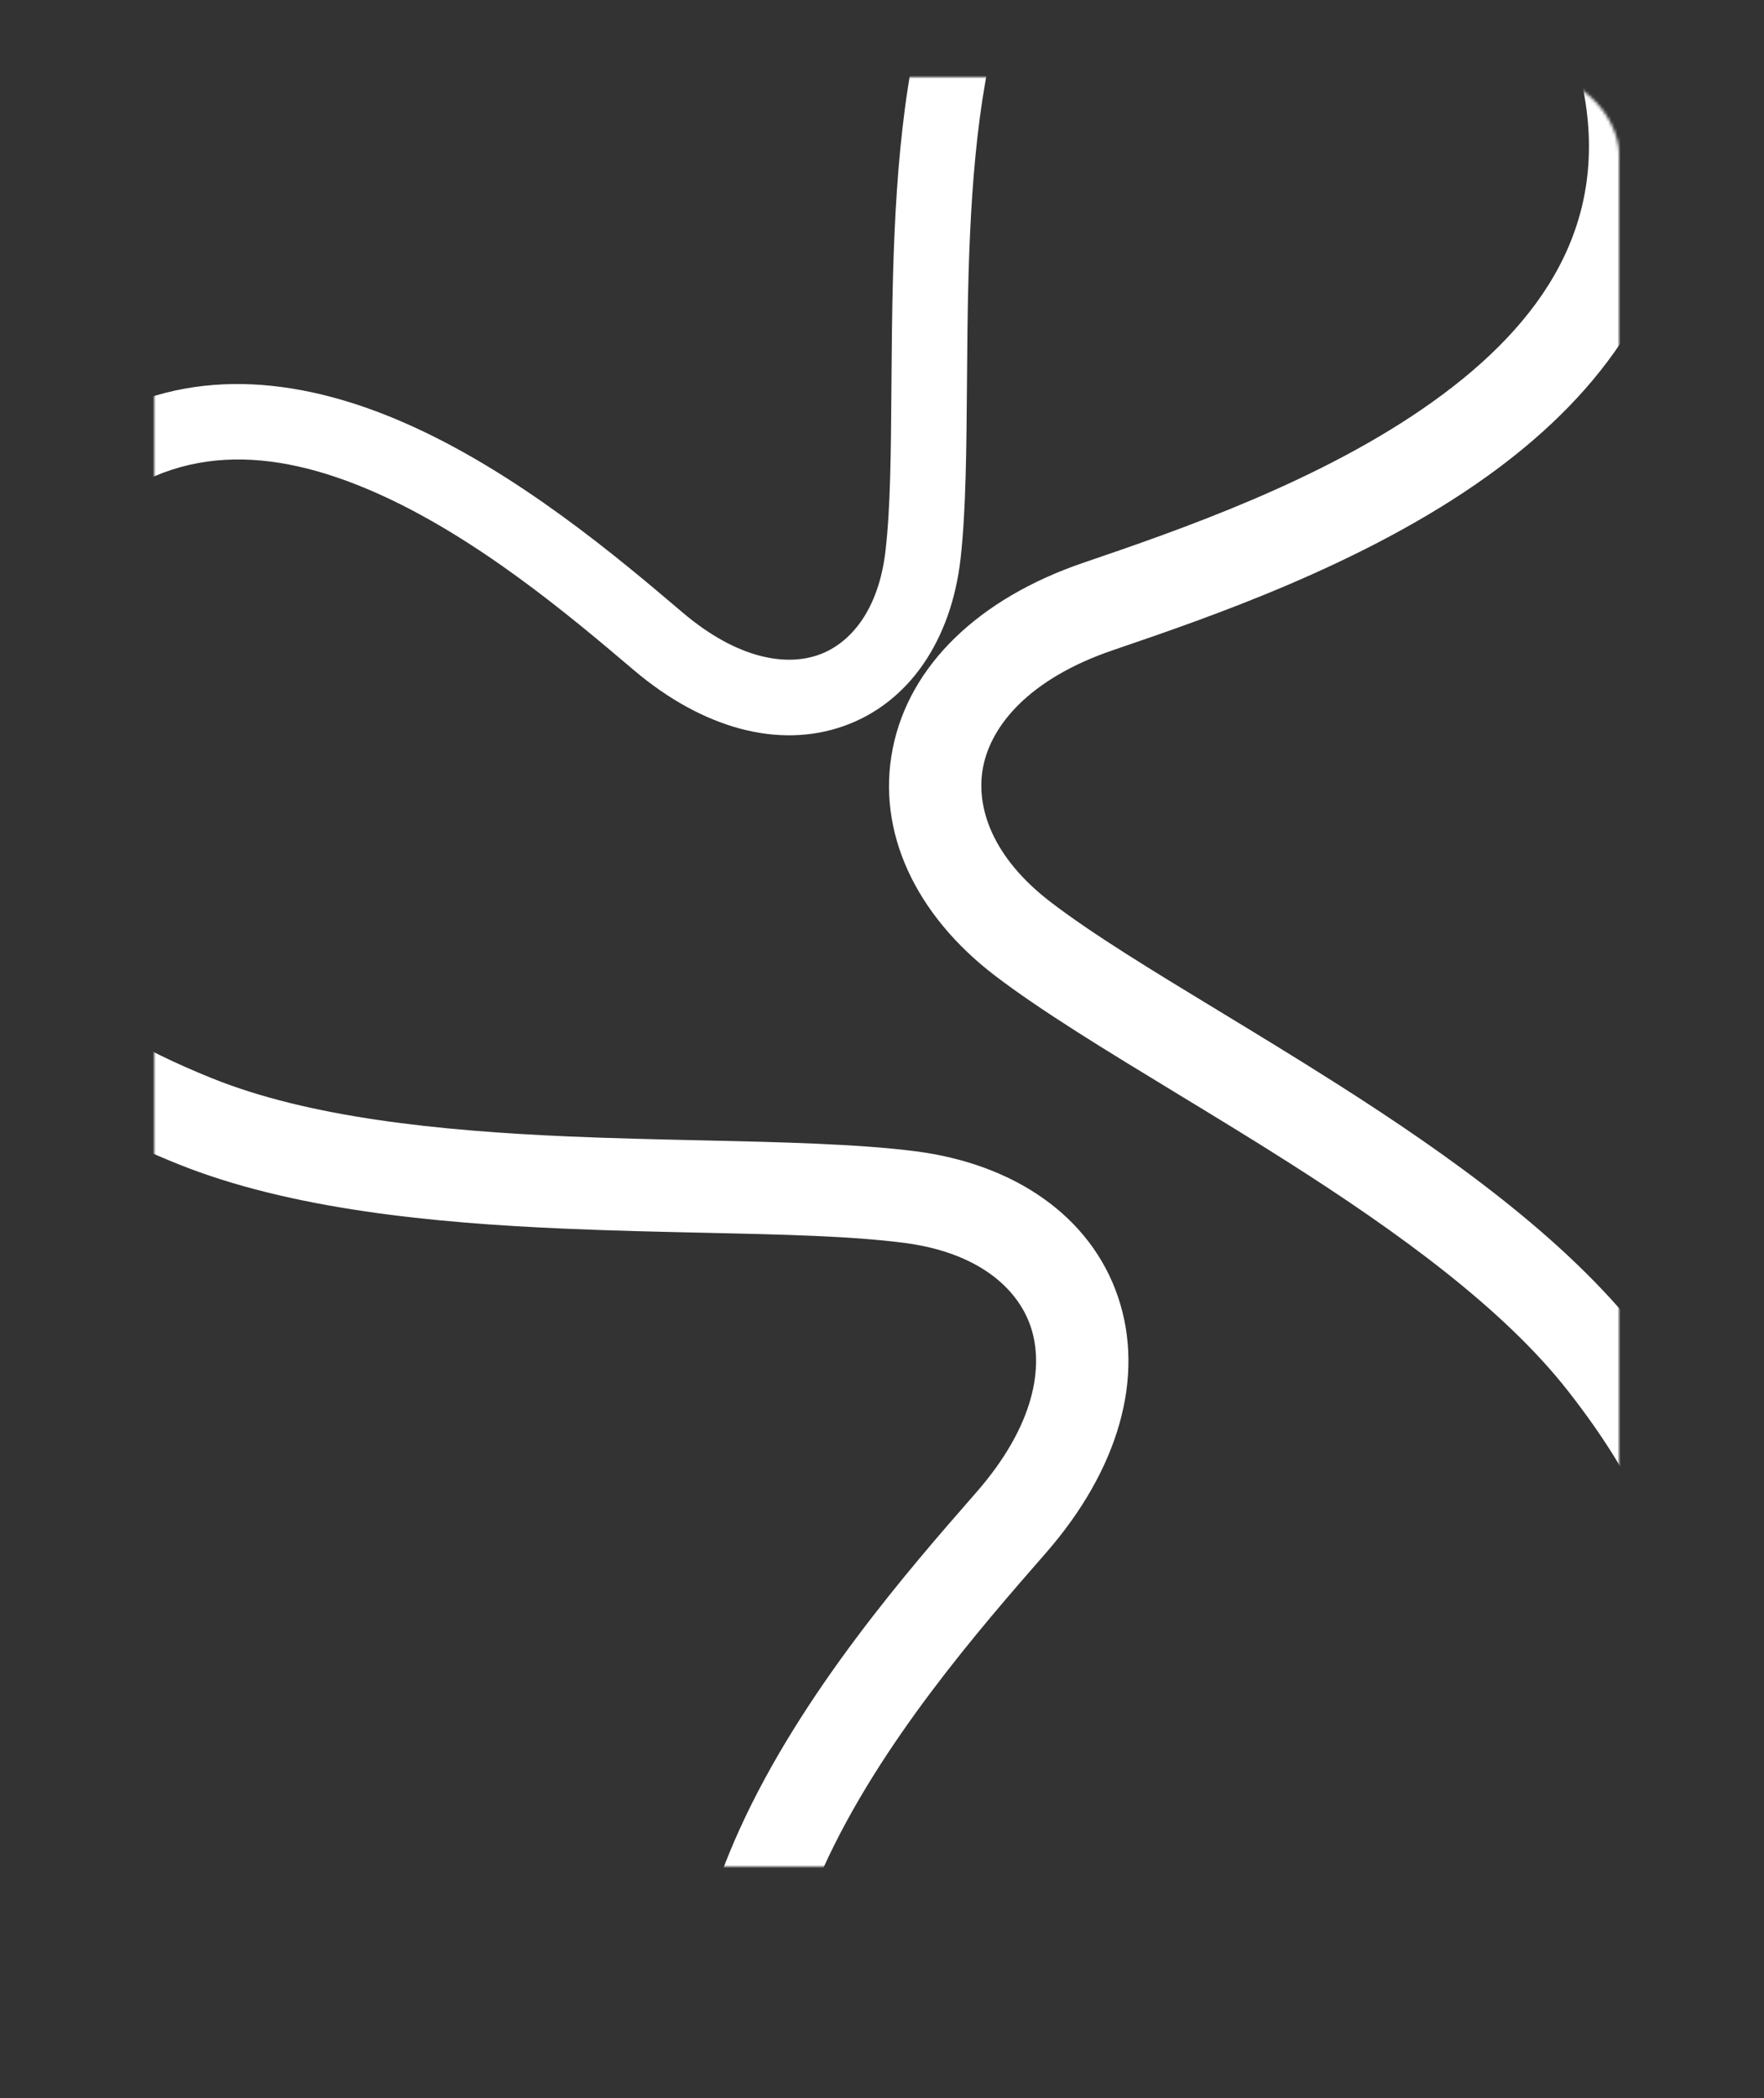 
<svg width="572" height="680" viewBox="0 0 572 680" fill="none" xmlns="http://www.w3.org/2000/svg">
<rect x="0" y="0" width="572" height="680" fill="#333333" stroke="none"/>
<mask id="mask0_36_20233" style="mask-type:alpha" maskUnits="userSpaceOnUse" x="50" y="25" width="475" height="580">
<rect x="50" y="25" width="475" height="580" rx="25" fill="#E8F3FB"/>
</mask>
<g mask="url(#mask0_36_20233)">
<path fill-rule="evenodd" clip-rule="evenodd" d="M407.368 -93.632C407.058 -93.952 406.939 -94.411 407.055 -94.841C407.281 -95.681 406.611 -96.494 405.743 -96.423C405.644 -96.415 405.545 -96.407 405.446 -96.399C405.003 -96.362 404.566 -96.525 404.256 -96.844L400.762 -100.451C398.633 -102.648 395.127 -102.704 392.929 -100.575C389.53 -97.282 385.988 -93.658 381.406 -92.476C370.174 -89.577 359.966 -85.176 350.691 -78.89C330.584 -65.264 316.589 -43.954 305.289 -14.709C293.626 15.477 290.589 53.481 289.6 88.372C289.231 101.413 289.139 113.891 289.054 125.554C288.903 146.188 288.77 164.269 287.15 178.402C284.916 197.891 275.68 208.607 265.47 212.241C255.122 215.923 239.433 213.879 221.299 198.487L220.894 198.143C200.807 181.093 167.706 152.996 130.983 136.966C100.012 123.447 64.427 117.769 31.733 136.115C30.722 136.683 29.988 137.647 29.687 138.767L22.476 165.543C21.896 167.698 27.007 170.077 28.643 168.56C56.164 143.055 88.403 145.082 121.192 159.395C154.344 173.866 185.013 199.788 205.462 217.145C227.824 236.125 252.487 242.836 273.674 235.297C294.998 227.71 308.478 207.23 311.464 181.19C313.225 165.83 313.385 145.396 313.556 123.69L313.556 123.689L313.556 123.687L313.556 123.685L313.556 123.685C313.645 112.312 313.737 100.59 314.063 89.065C315.048 54.321 318.098 20.041 328.117 -5.888C338.499 -32.758 350.081 -48.913 364.42 -58.631C373.999 -65.122 385.578 -69.263 400.366 -71.244C400.575 -71.272 400.749 -71.424 400.804 -71.627C400.89 -71.947 401.246 -72.107 401.541 -71.96C414.416 -65.517 428.319 -57.867 441.876 -49.246C451.255 -43.283 460.333 -36.941 468.711 -30.31L407.368 -93.632ZM4.727 250.645C4.982 241.556 5.63 232.519 6.775 223.853L-3.54 262.157C-4.488 265.677 -9.119 265.643 -9.597 262.03C-9.784 260.621 -10.792 259.33 -12.159 258.94L-19.8 256.762C-30.004 253.854 -40.065 261.908 -38.281 272.367C-35.221 290.312 -29.455 306.308 -20.083 320.582C-3.79 345.4 22.004 362.885 57.544 377.218C94.227 392.011 140.619 396.403 183.243 398.234C199.175 398.919 214.423 399.254 228.675 399.567C253.89 400.12 275.986 400.605 293.229 402.838C317.007 405.917 329.939 417.396 334.197 429.94C338.512 442.652 335.734 461.79 316.599 483.677L316.171 484.166C294.974 508.41 260.045 548.361 239.797 592.957C222.721 630.566 215.145 673.954 236.982 714.238C237.658 715.485 238.824 716.399 240.187 716.787L272.783 726.078C275.406 726.826 278.404 720.622 276.579 718.595C245.901 684.504 248.955 645.14 267.033 605.323C285.312 565.065 317.54 528.047 339.119 503.365C362.715 476.376 371.357 446.353 362.523 420.325C353.63 394.128 328.843 377.288 297.071 373.173C278.331 370.747 253.36 370.185 226.835 369.589L226.834 369.589L226.832 369.589L226.83 369.589L226.824 369.589C212.928 369.276 198.605 368.954 184.528 368.349C142.082 366.525 100.243 362.184 68.732 349.476C44.973 339.895 28.157 329.638 16.284 317.943C10.122 311.874 6.99 303.511 6.213 294.898C5.011 281.559 4.289 266.218 4.727 250.645ZM562.601 571.159C558.916 581.109 546.176 583.054 538.794 575.433C534.458 570.957 533.329 564.339 535.384 558.456C539.944 545.399 541.745 533.502 541.085 522.02C539.872 500.882 530.173 478.605 508.479 450.874C487.544 424.114 453.481 399.434 417.634 376.632C405.745 369.07 393.502 361.629 381.624 354.411L381.619 354.407L381.617 354.406L381.615 354.405C358.942 340.626 337.597 327.654 322.581 316.183C297.123 296.734 284.076 269.756 289.474 242.622C294.836 215.664 317.332 193.985 351.262 182.409C382.291 171.824 428.71 155.879 464.669 130.154C500.234 104.71 522.561 72.147 513.037 27.285C512.471 24.616 518.169 20.743 520.067 22.702L543.65 47.046C544.637 48.064 545.189 49.439 545.151 50.856C543.921 96.662 515.666 130.449 482.073 154.482C442.241 182.978 392.015 200.112 361.535 210.51L360.92 210.72C333.405 220.107 321.431 235.292 318.811 248.459C316.227 261.45 321.687 277.857 340.74 292.413C354.557 302.968 373.45 314.436 395.01 327.523L395.015 327.527C407.2 334.923 420.236 342.835 433.689 351.393C469.687 374.291 507.668 401.29 532.039 432.443C555.652 462.626 569.247 490.665 570.949 520.305C571.928 537.353 568.923 554.089 562.601 571.159ZM343.765 746.31C354.336 747.863 365.368 748.817 376.472 749.292C394.227 750.051 411.754 749.572 427.284 748.504C438.619 747.724 447.641 758.343 444.526 769.27C443.687 772.212 440.623 773.918 437.68 773.079L343.765 746.31Z" fill="white"/>
</g>
</svg>
